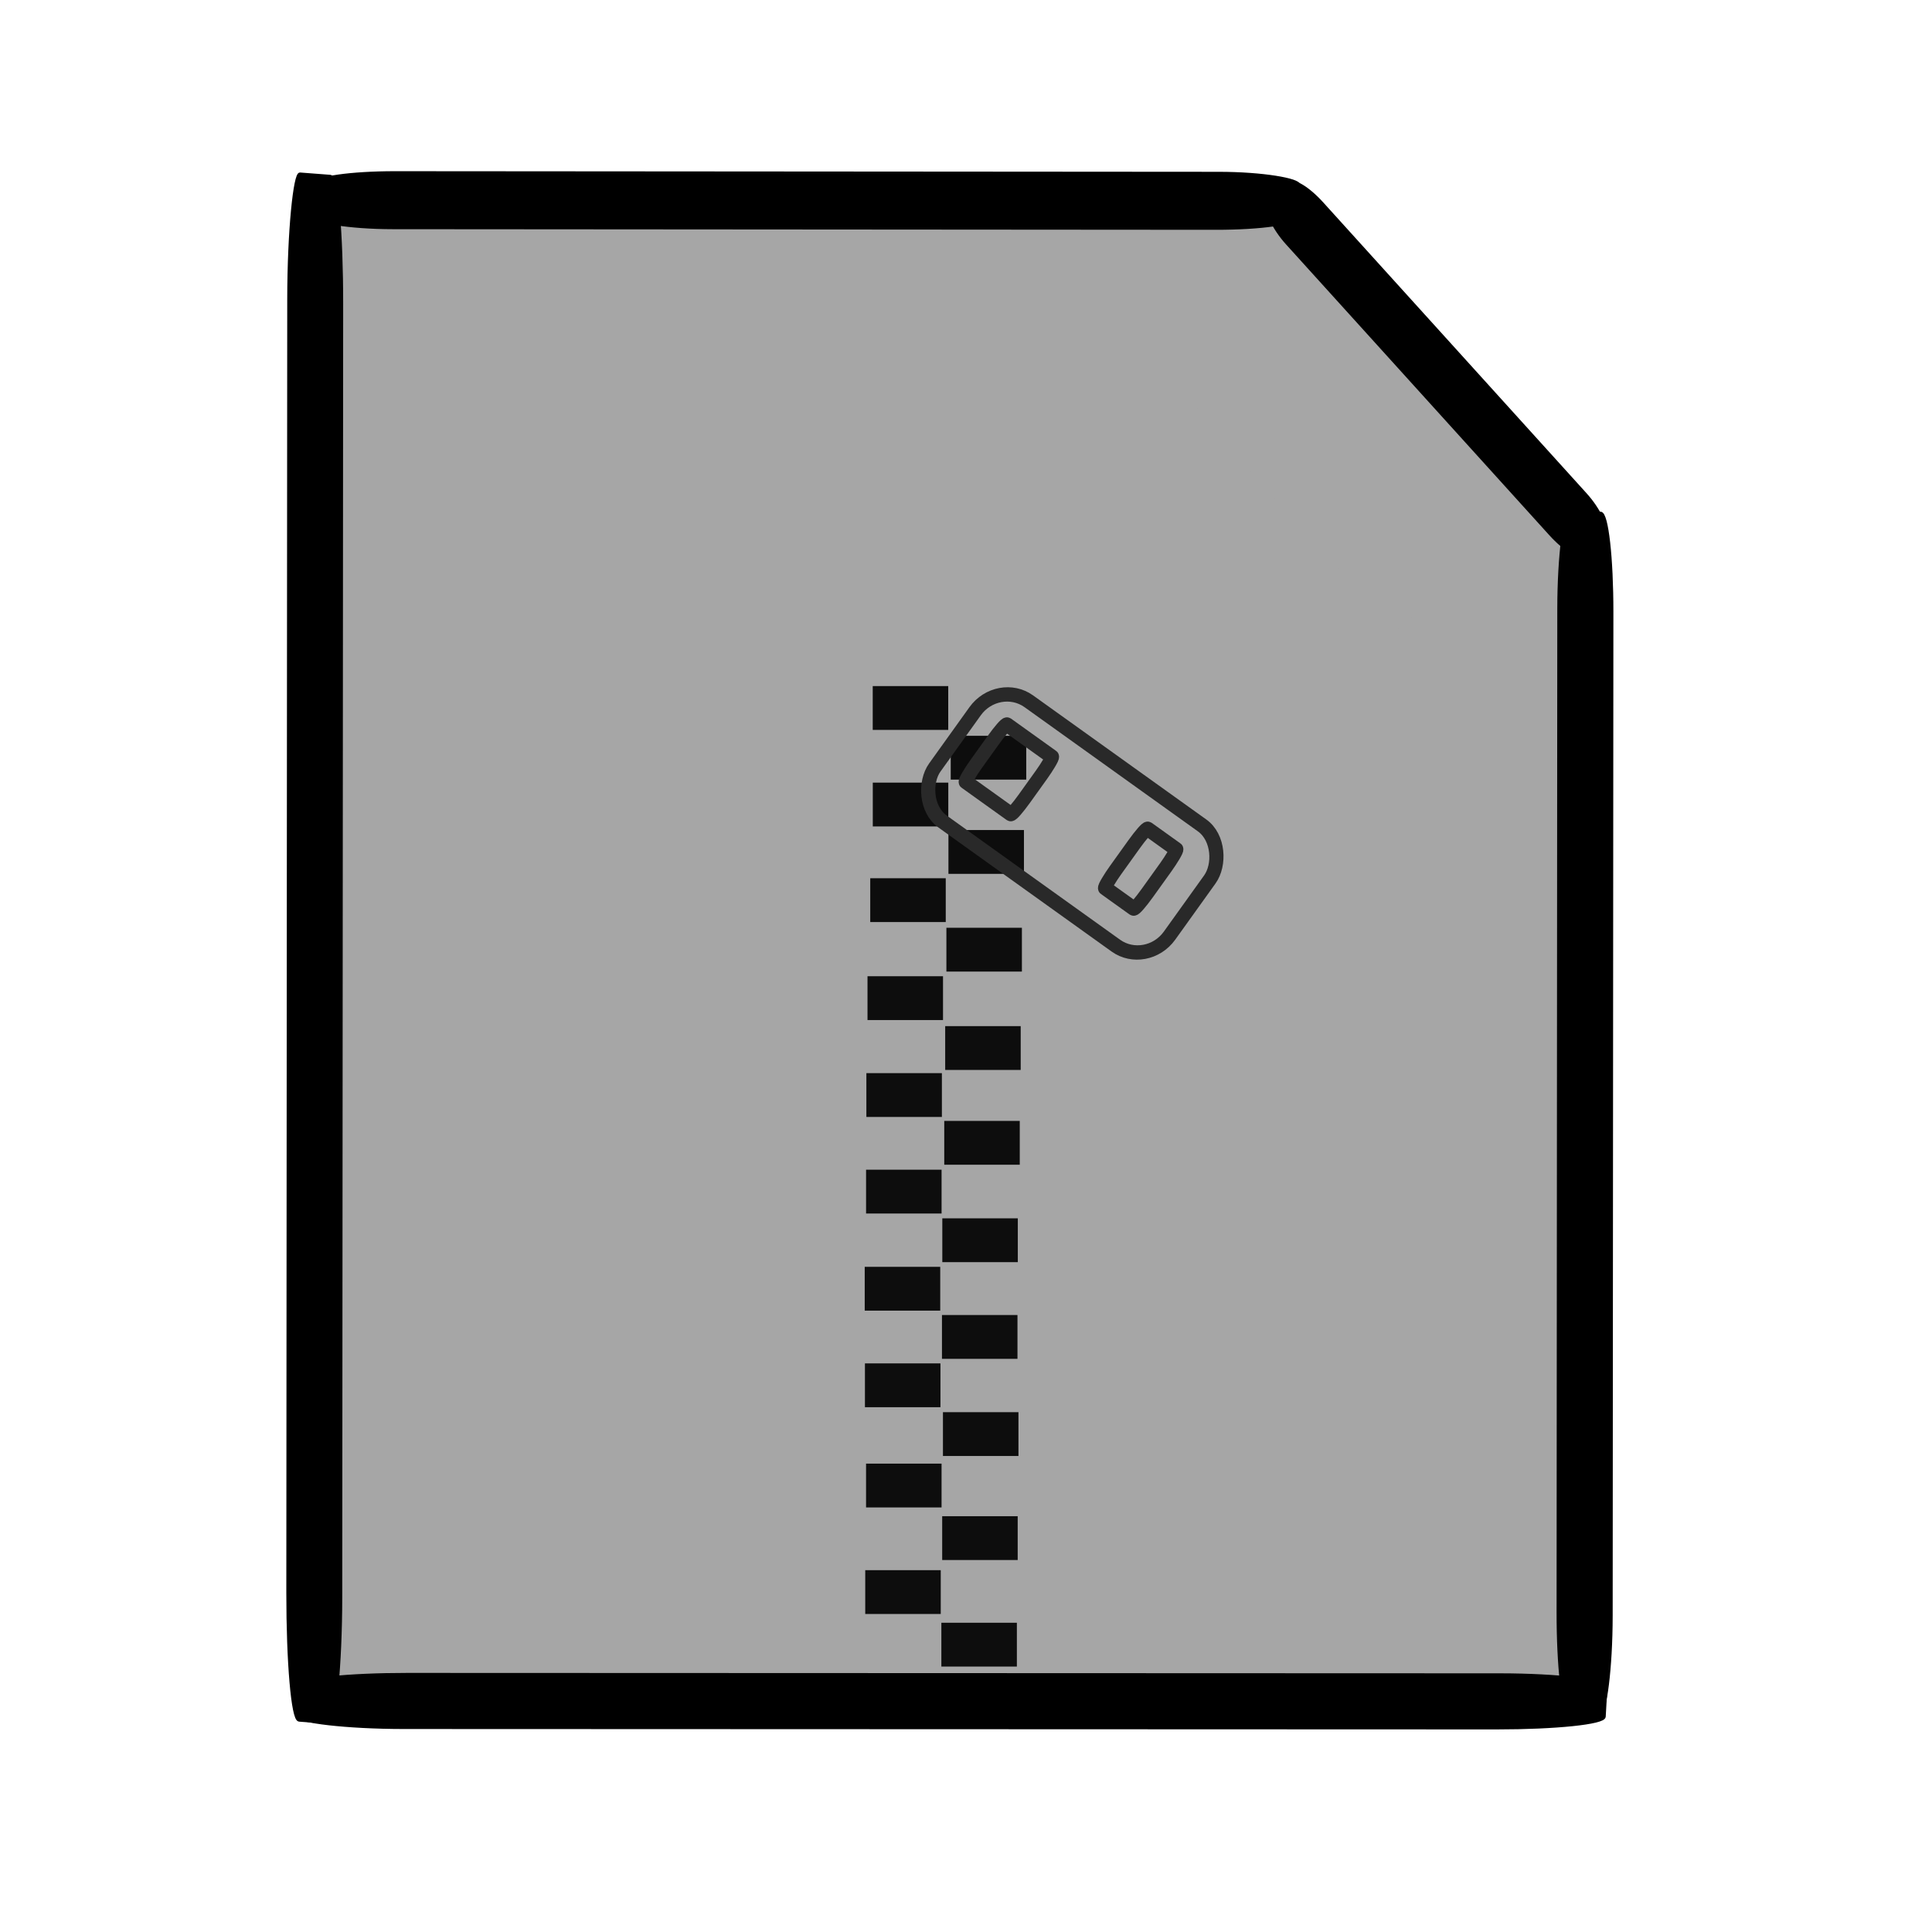 <?xml version="1.0" encoding="UTF-8" standalone="no"?>
<!-- Created with Inkscape (http://www.inkscape.org/) -->

<svg
   width="512"
   height="512"
   viewBox="0 0 135.467 135.467"
   version="1.1"
   id="svg5"
   inkscape:version="1.2.2 (b0a8486541, 2022-12-01)"
   sodipodi:docname="package-x-generic.svg"
   inkscape:export-filename="../../1024x1024/mimetypes/package-x-generic.png"
   inkscape:export-xdpi="192"
   inkscape:export-ydpi="192"
   xmlns:inkscape="http://www.inkscape.org/namespaces/inkscape"
   xmlns:sodipodi="http://sodipodi.sourceforge.net/DTD/sodipodi-0.dtd"
   xmlns="http://www.w3.org/2000/svg"
   xmlns:svg="http://www.w3.org/2000/svg"
   xmlns:rdf="http://www.w3.org/1999/02/22-rdf-syntax-ns#"
   xmlns:cc="http://creativecommons.org/ns#"
   xmlns:dc="http://purl.org/dc/elements/1.1/">
  <title
     id="title166">Generic compresed filed</title>
  <sodipodi:namedview
     id="namedview7"
     pagecolor="#ffffff"
     bordercolor="#666666"
     borderopacity="1.0"
     inkscape:showpageshadow="2"
     inkscape:pageopacity="0.0"
     inkscape:pagecheckerboard="0"
     inkscape:deskcolor="#d1d1d1"
     inkscape:document-units="mm"
     showgrid="false"
     inkscape:zoom="2.9811368"
     inkscape:cx="257.45212"
     inkscape:cy="250.91099"
     inkscape:window-width="1366"
     inkscape:window-height="699"
     inkscape:window-x="0"
     inkscape:window-y="0"
     inkscape:window-maximized="1"
     inkscape:current-layer="layer3" />
  <defs
     id="defs2" />
  <g
     inkscape:groupmode="layer"
     id="layer4"
     inkscape:label="background"
     style="display:inline;fill:#a6a6a6;fill-opacity:1"
     transform="translate(2.4752789e-7)">
    <rect
       style="fill:#a6a6a6;fill-opacity:1;stroke:#000000;stroke-width:1.158;stroke-dasharray:none;stroke-opacity:0"
       id="bg-pt1"
       width="70.185"
       height="101.941"
       x="23.603"
       y="15.787"
       rx="0.138"
       ry="1.685" />
    <rect
       style="display:inline;fill:#a6a6a6;fill-opacity:1;stroke:#000000;stroke-width:1.005;stroke-dasharray:none;stroke-opacity:0"
       id="bg-pt2"
       width="18.896"
       height="82.314"
       x="92.348"
       y="35.35"
       rx="0.111"
       ry="1.576" />
    <rect
       style="display:inline;fill:#a6a6a6;fill-opacity:1;stroke:#000000;stroke-width:0.443;stroke-dasharray:none;stroke-opacity:0"
       id="bg-pt3"
       width="14.45"
       height="20.9"
       x="42.509"
       y="77.041"
       rx="0.085"
       ry="0.4"
       transform="matrix(0.75,-0.662,0.674,0.739,0,0)" />
  </g>
  <g
     inkscape:groupmode="layer"
     id="layer5"
     inkscape:label="border"
     style="display:inline">
    <rect
       style="display:inline;fill:#000000;fill-opacity:1;stroke:#000000;stroke-width:0.088;stroke-opacity:1"
       id="file"
       width="38.471"
       height="1.366"
       x="54.985"
       y="-51.365"
       rx="3.142"
       ry="0.288"
       transform="matrix(-0.002,2.817,-2.697,-0.206,-114.472,-153.032)" />
    <rect
       style="display:inline;fill:#000000;fill-opacity:1;stroke:#000000;stroke-width:0.078;stroke-opacity:1"
       id="file-2"
       width="29.855"
       height="1.379"
       x="62.388"
       y="-84.305"
       rx="2.438"
       ry="0.291"
       transform="matrix(-0.002,2.817,-2.7,-0.158,-114.472,-153.032)" />
    <rect
       style="display:inline;fill:#000000;fill-opacity:1;stroke:#000000;stroke-width:0.081;stroke-opacity:1"
       id="file-3"
       width="33.864"
       height="1.318"
       x="55.819"
       y="96.155"
       rx="2.766"
       ry="0.278"
       transform="matrix(2.704,0.001,-0.16,2.812,-114.472,-153.032)" />
    <rect
       style="display:inline;fill:#000000;fill-opacity:1;stroke:#000000;stroke-width:0.072;stroke-opacity:1"
       id="file-4"
       width="25.528"
       height="1.373"
       x="53.011"
       y="58.645"
       rx="2.085"
       ry="0.29"
       transform="matrix(2.704,0.002,-0.116,2.814,-114.472,-153.032)" />
    <rect
       style="display:inline;fill:#000000;fill-opacity:1;stroke:#000000;stroke-width:0.049;stroke-opacity:1"
       id="file-5"
       width="11.898"
       height="1.374"
       x="95.902"
       y="-15.047"
       rx="0.972"
       ry="0.29"
       transform="matrix(1.855,2.049,-1.828,2.075,-114.472,-153.032)" />
  </g>
  <g
     inkscape:groupmode="layer"
     id="layer1"
     inkscape:label="icon"
     style="display:inline;fill:#000000;fill-opacity:1;stroke:#000000;stroke-opacity:1"
     transform="matrix(2.704,0,0,2.817,-114.472,-150.4)">
    <g
       inkscape:groupmode="layer"
       id="layer2"
       inkscape:label="compres"
       transform="matrix(0.318,0,0,0.333,45.113,59.537)"
       style="display:inline;stroke:none;stroke-opacity:1;fill:#0d0d0d;fill-opacity:1">
      <rect
         style="fill:#0d0d0d;stroke:none;stroke-width:0.09;stroke-opacity:1;fill-opacity:1"
         id="zipper-pt1"
         width="6.157"
         height="3.275"
         x="68.025"
         y="102.837"
         rx="0"
         ry="0" />
      <rect
         style="fill:#0d0d0d;fill-opacity:1;stroke:none;stroke-width:0.09;stroke-opacity:1"
         id="zipper-pt2"
         width="6.157"
         height="3.275"
         x="61.817"
         y="98.907"
         rx="0"
         ry="0" />
      <rect
         style="fill:#0d0d0d;fill-opacity:1;stroke:none;stroke-width:0.09;stroke-opacity:1"
         id="zipper-pt3"
         width="6.157"
         height="3.275"
         x="68.092"
         y="94.873"
         rx="0"
         ry="0" />
      <rect
         style="fill:#0d0d0d;fill-opacity:1;stroke:none;stroke-width:0.09;stroke-opacity:1"
         id="zipper-pt4"
         width="6.157"
         height="3.275"
         x="61.884"
         y="90.943"
         rx="0"
         ry="0" />
      <rect
         style="fill:#0d0d0d;fill-opacity:1;stroke:none;stroke-width:0.09;stroke-opacity:1"
         id="zipper-pt5"
         width="6.157"
         height="3.275"
         x="68.154"
         y="87.097"
         rx="0"
         ry="0" />
      <rect
         style="fill:#0d0d0d;fill-opacity:1;stroke:none;stroke-width:0.09;stroke-opacity:1"
         id="zipper-pt6"
         width="6.157"
         height="3.275"
         x="61.793"
         y="83.451"
         rx="0"
         ry="0" />
      <rect
         style="fill:#0d0d0d;fill-opacity:1;stroke:none;stroke-width:0.09;stroke-opacity:1"
         id="zipper-pt7"
         width="6.157"
         height="3.275"
         x="68.074"
         y="79.835"
         rx="0"
         ry="0" />
      <rect
         style="fill:#0d0d0d;fill-opacity:1;stroke:none;stroke-width:0.09;stroke-opacity:1"
         id="zipper-pt8"
         width="6.157"
         height="3.275"
         x="61.775"
         y="76.233"
         rx="0"
         ry="0" />
      <rect
         style="fill:#0d0d0d;fill-opacity:1;stroke:none;stroke-width:0.09;stroke-opacity:1"
         id="zipper-pt9"
         width="6.157"
         height="3.275"
         x="68.102"
         y="72.608"
         rx="0"
         ry="0" />
      <rect
         style="display:inline;fill:#0d0d0d;fill-opacity:1;stroke:none;stroke-width:0.09;stroke-opacity:1"
         id="zipper-pt10"
         width="6.157"
         height="3.275"
         x="61.885"
         y="68.973"
         rx="0"
         ry="0" />
      <rect
         style="display:inline;fill:#0d0d0d;fill-opacity:1;stroke:none;stroke-width:0.09;stroke-opacity:1"
         id="zipper-pt11"
         width="6.157"
         height="3.275"
         x="68.26"
         y="65.326"
         rx="0"
         ry="0" />
      <rect
         style="display:inline;fill:#0d0d0d;fill-opacity:1;stroke:none;stroke-width:0.09;stroke-opacity:1"
         id="zipper-pt12"
         width="6.157"
         height="3.275"
         x="61.91"
         y="61.755"
         rx="0"
         ry="0" />
      <rect
         style="display:inline;fill:#0d0d0d;fill-opacity:1;stroke:none;stroke-width:0.09;stroke-opacity:1"
         id="zipper-pt13"
         width="6.157"
         height="3.275"
         x="68.337"
         y="58.241"
         rx="0"
         ry="0" />
      <rect
         style="display:inline;fill:#0d0d0d;fill-opacity:1;stroke:none;stroke-width:0.09;stroke-opacity:1"
         id="zipper-pt14"
         width="6.157"
         height="3.275"
         x="62.002"
         y="54.512"
         rx="0"
         ry="0" />
      <rect
         style="display:inline;fill:#0d0d0d;fill-opacity:1;stroke:none;stroke-width:0.09;stroke-opacity:1"
         id="zipper-pt15"
         width="6.157"
         height="3.275"
         x="68.435"
         y="50.889"
         rx="0"
         ry="0" />
      <rect
         style="display:inline;fill:#0d0d0d;fill-opacity:1;stroke:none;stroke-width:0.09;stroke-opacity:1"
         id="zipper-pt16"
         width="6.157"
         height="3.275"
         x="62.225"
         y="47.187"
         rx="0"
         ry="0" />
      <rect
         style="display:inline;fill:#0d0d0d;fill-opacity:1;stroke:none;stroke-width:0.09;stroke-opacity:1"
         id="zipper-pt17"
         width="6.157"
         height="3.275"
         x="68.602"
         y="43.584"
         rx="0"
         ry="0" />
      <rect
         style="display:inline;fill:#0d0d0d;fill-opacity:1;stroke:none;stroke-width:0.09;stroke-opacity:1"
         id="zipper-pt18"
         width="6.157"
         height="3.275"
         x="62.433"
         y="40.04"
         rx="0"
         ry="0" />
      <rect
         style="display:inline;fill:#0d0d0d;fill-opacity:1;stroke:none;stroke-width:0.09;stroke-opacity:1"
         id="zipper-pt19"
         width="6.157"
         height="3.275"
         x="68.788"
         y="36.54"
         rx="0"
         ry="0" />
      <rect
         style="display:inline;fill:#0d0d0d;fill-opacity:1;stroke:none;stroke-width:0.09;stroke-opacity:1"
         id="zipper-pt20"
         width="6.157"
         height="3.275"
         x="62.428"
         y="32.824"
         rx="0"
         ry="0" />
    </g>
    <g
       inkscape:groupmode="layer"
       id="layer3"
       inkscape:label="zipper"
       style="display:inline;fill:#000000;fill-opacity:1;stroke:#292929;stroke-opacity:1"
       transform="matrix(0.813,0.559,-0.607,0.813,62.257,-31.86)">
      <rect
         style="fill:#000000;fill-opacity:0;stroke:#292929;stroke-width:0.362;stroke-dasharray:none;stroke-opacity:1"
         id="zip-pt1"
         width="7.487"
         height="3.682"
         x="66.834"
         y="79.701"
         ry="0.98" />
      <rect
         style="fill:#000000;fill-opacity:0;stroke:#292929;stroke-width:0.362;stroke-dasharray:none;stroke-opacity:1"
         id="zip-pt2"
         width="1.015"
         height="1.813"
         x="72.194"
         y="80.56"
         ry="0.508"
         rx="0.05" />
      <rect
         style="fill:#000000;fill-opacity:0;stroke:#292929;stroke-width:0.362;stroke-dasharray:none;stroke-opacity:1"
         id="zip-pt3"
         width="1.539"
         height="1.753"
         x="67.653"
         y="80.49"
         rx="0.05"
         ry="0.508" />
    </g>
  </g>
</svg>

